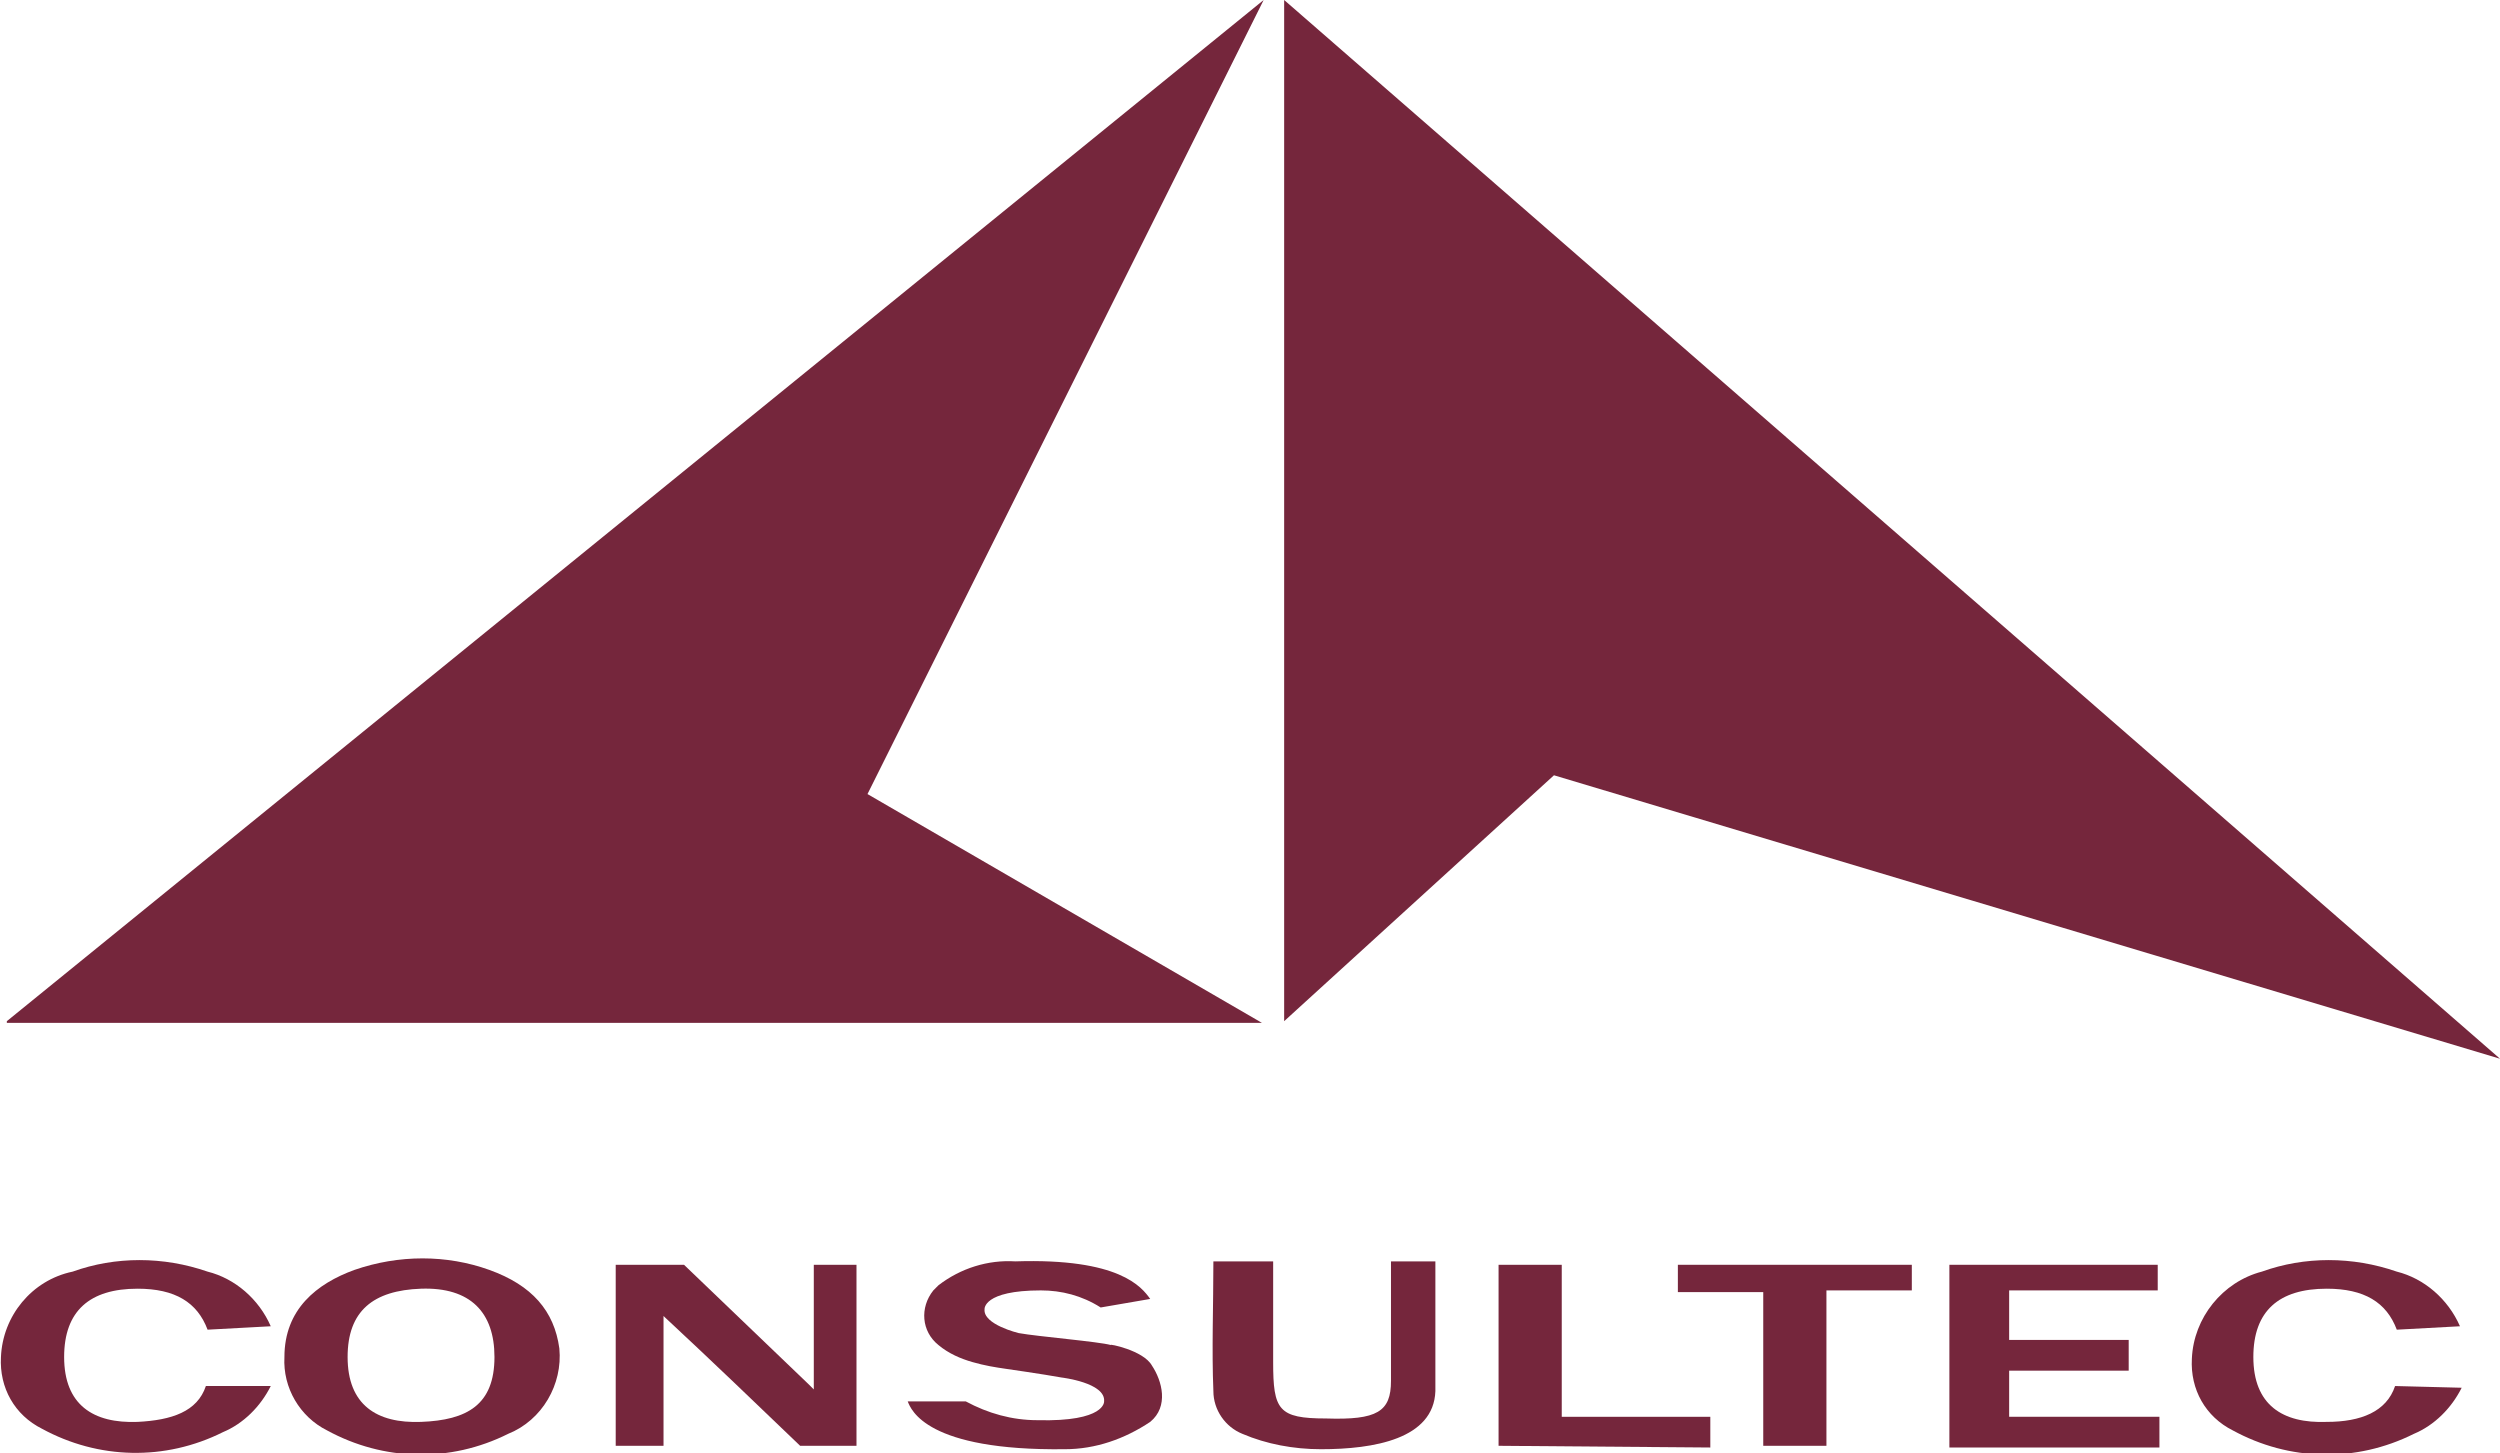 <?xml version="1.0" encoding="utf-8"?>
<!-- Generator: Adobe Illustrator 24.2.3, SVG Export Plug-In . SVG Version: 6.00 Build 0)  -->
<svg version="1.1" id="Layer_1" xmlns="http://www.w3.org/2000/svg" xmlns:xlink="http://www.w3.org/1999/xlink" x="0px" y="0px"
	 viewBox="0 0 146.4 85.1" style="enable-background:new 0 0 146.4 85.1;" xml:space="preserve">
<style type="text/css">
	.st0{fill:#75263C;}
</style>
<g id="Grupo_3" transform="translate(0.1)">
	<g id="Grupo_1" transform="translate(-0.044 73.666)">
		<path id="Caminho_1" class="st0" d="M28.9,5.8c0-2.6-1.4-4.1-4.3-4c-2.8,0.1-4.3,1.3-4.3,4c0,2.8,1.7,3.9,4.3,3.8
			C27.3,9.5,28.9,8.6,28.9,5.8 M16.6,5.8c0-2.8,1.9-4.3,4.1-5.1c2.6-0.9,5.4-0.9,7.9,0c2.5,0.9,3.8,2.4,4.1,4.6c0.2,2.1-1,4.2-3,5
			c-3.4,1.7-7.3,1.6-10.6-0.2C17.5,9.3,16.5,7.6,16.6,5.8"/>
		<path id="Caminho_2" class="st0" d="M47.6,0.4h2.5V11h-3.3c-2.5-2.4-5.1-4.9-8-7.6V11H36V0.4h4c2.3,2.2,7.3,7,7.3,7l0.3,0.3"/>
		<path id="Caminho_3" class="st0" d="M87.7,11V0.4h3.7v8.9h8.7c0,0.7,0,1.2,0,1.8L87.7,11L87.7,11z"/>
		<path id="Caminho_4" class="st0" d="M98.2,0.4V2h5v9h3.7V1.9h5V0.4H98.2z"/>
		<path id="Caminho_5" class="st0" d="M114.1,0.4v10.7h12.3V9.3h-8.8V6.6h7V4.8h-7V1.9h8.7V0.4H114.1z"/>
		<path id="Caminho_6" class="st0" d="M67.4,6.3c0.6,0.9,1,2.4-0.1,3.3c-1.5,1-3.2,1.6-5,1.6c-8.1,0.1-9-2.3-9.2-2.8h3.4
			c1.3,0.7,2.7,1.1,4.2,1.1c4,0.1,3.9-1.1,3.9-1.1c0.1-1.1-2.5-1.4-2.5-1.4c-1.1-0.2-3.2-0.5-3.2-0.5c-0.7-0.1-1.3-0.2-2-0.4
			c-0.7-0.2-1.4-0.5-2-1c-1-0.8-1.1-2.2-0.3-3.2c0.1-0.1,0.2-0.2,0.3-0.3c1.3-1,2.9-1.5,4.5-1.4c6.1-0.2,7.4,1.5,7.9,2.2l-2.9,0.5
			c-1.1-0.7-2.3-1-3.5-1c-3.4,0-3.3,1.1-3.3,1.1c-0.1,0.9,2,1.4,2,1.4c1.1,0.2,4.7,0.5,5.4,0.7C64.8,5,66.9,5.4,67.4,6.3z"/>
		<path id="Caminho_7" class="st0" d="M12,7.5C11.5,9,10,9.5,8,9.6c-2.6,0.1-4.3-1-4.3-3.8c0-2.7,1.5-4,4.3-4c2.2,0,3.5,0.8,4.1,2.4
			l3.7-0.2c-0.7-1.6-2.1-2.8-3.7-3.2c-2.6-0.9-5.4-0.9-7.9,0C1.8,1.3,0.1,3.4,0,5.8C-0.1,7.6,0.8,9.2,2.4,10
			c3.3,1.8,7.2,1.9,10.6,0.2c1.2-0.5,2.2-1.5,2.8-2.7L12,7.5z"/>
		<path id="Caminho_8" class="st0" d="M140.2,7.5c-0.5,1.5-2,2.1-4,2.1c-2.6,0.1-4.3-1-4.3-3.8c0-2.7,1.5-4,4.3-4
			c2.2,0,3.5,0.8,4.1,2.4l3.7-0.2c-0.7-1.6-2.1-2.8-3.7-3.2c-2.6-0.9-5.4-0.9-7.9,0c-2.3,0.6-4,2.7-4.1,5.1
			c-0.1,1.8,0.8,3.4,2.4,4.2c3.3,1.8,7.2,1.9,10.6,0.2c1.2-0.5,2.2-1.5,2.8-2.7L140.2,7.5z"/>
		<path id="Caminho_9" class="st0" d="M84,7.8c-0.1,2.8-3.6,3.4-6.7,3.4c-1.6,0-3.2-0.3-4.6-0.9c-1-0.4-1.7-1.4-1.7-2.5
			c-0.1-2.4,0-5,0-7.6h3.5v5.9c0,2.8,0.3,3.3,3.1,3.3c3,0.1,3.8-0.4,3.8-2.2c0-1.8,0-7,0-7H84V7.8z"/>
	</g>
	<path id="Caminho_35" class="st0" d="M0.3,59.8L73.9,0L50.7,46.5l23.1,13.4H0.3z"/>
	<path id="Caminho_36" class="st0" d="M75.1,59.8V0l71.2,62L90.9,45.4L75.1,59.8z"/>
</g>
</svg>
